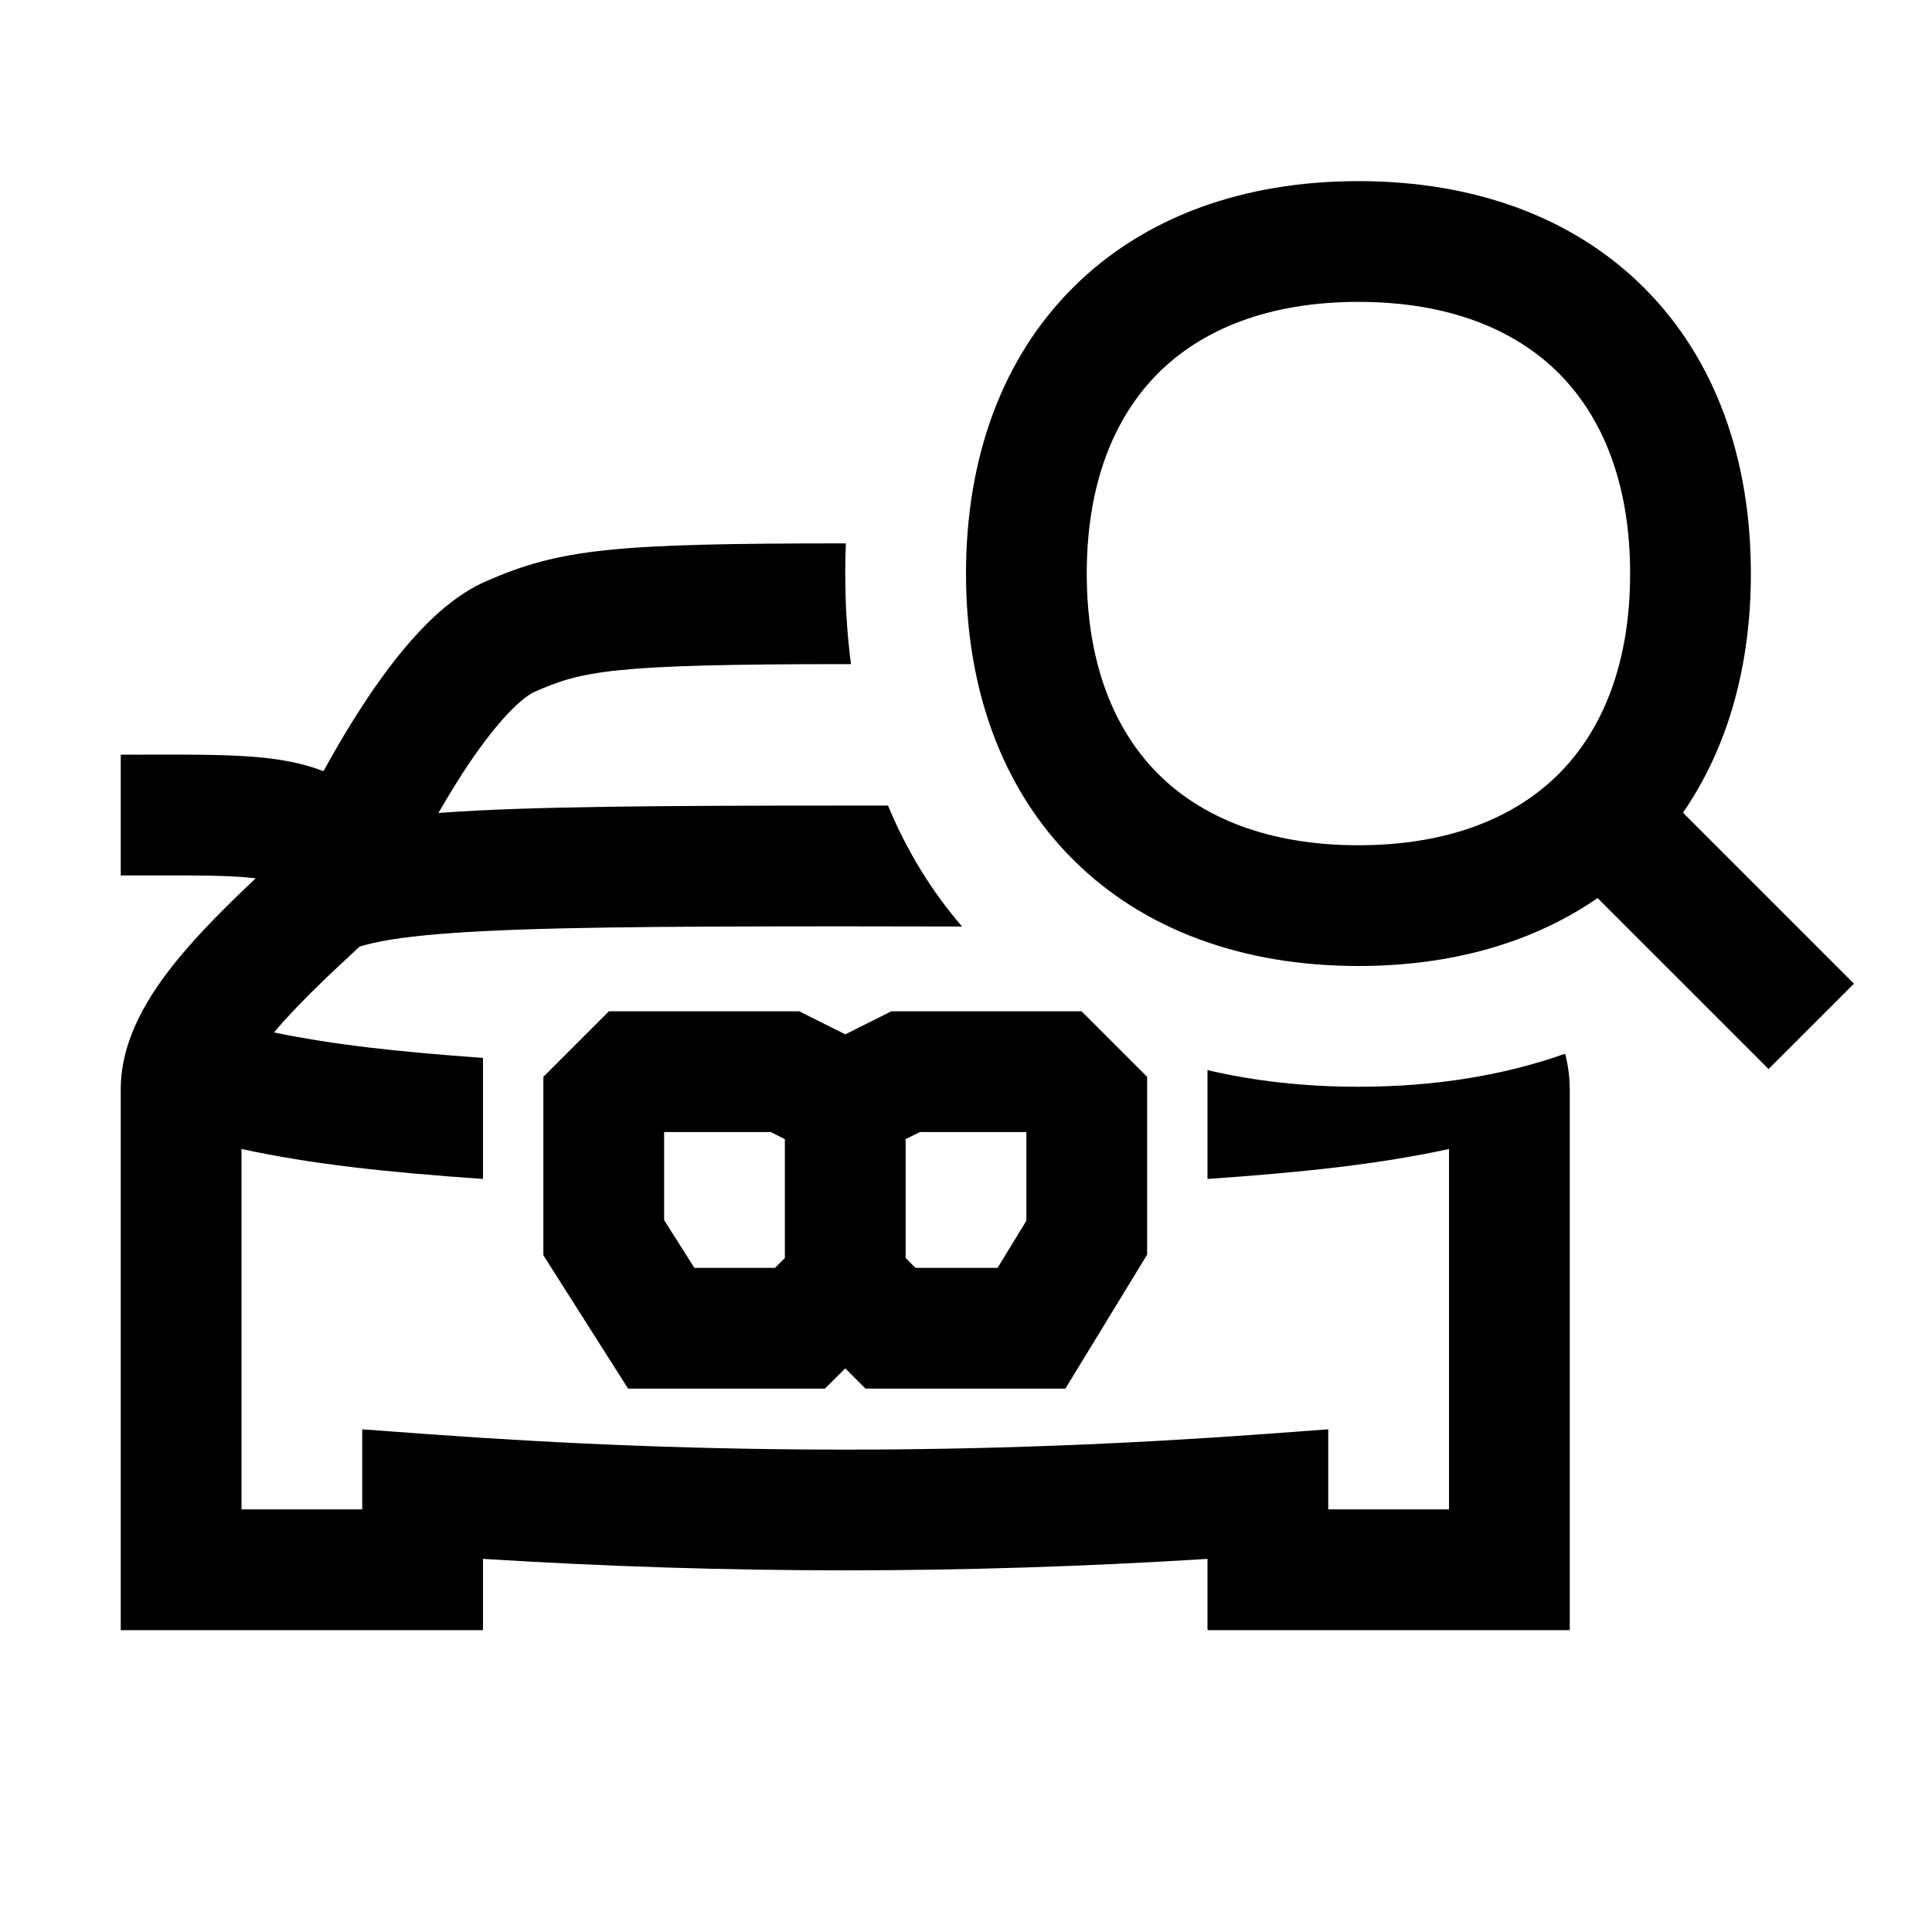 <svg width="48" height="48" viewBox="0 0 32 32" xmlns="http://www.w3.org/2000/svg"><path d="M2 27H8V25.82C12.055 26.073 15.945 26.073 20 25.82V27H26V18.043C26 17.84 25.972 17.643 25.924 17.453C24.91 17.812 23.763 18 22.5 18C21.607 18 20.771 17.906 20 17.724V19.527C21.598 19.416 22.829 19.284 24 19.031V25H22V23.674L20.927 23.753C16.22 24.096 11.78 24.096 7.073 23.753L6 23.674V25H4V19.031C5.171 19.284 6.402 19.416 8 19.527V17.522C6.572 17.42 5.51 17.302 4.538 17.1C4.896 16.674 5.381 16.209 5.956 15.678C5.992 15.667 6.031 15.656 6.075 15.645C6.373 15.567 6.814 15.502 7.478 15.455C8.806 15.359 10.835 15.343 14 15.343C14.699 15.343 15.342 15.344 15.935 15.346C15.432 14.764 15.02 14.094 14.708 13.343C14.478 13.343 14.242 13.343 14 13.343C10.859 13.343 8.75 13.358 7.334 13.46L7.262 13.465C7.358 13.297 7.459 13.128 7.564 12.961C7.811 12.567 8.067 12.208 8.313 11.929C8.573 11.633 8.758 11.501 8.851 11.46C9.637 11.116 10.089 11 14 11C14.032 11 14.063 11 14.095 11C14.032 10.52 14 10.02 14 9.5C14 9.331 14.003 9.165 14.01 9C14.007 9 14.013 9 14.01 9C10.172 9 9.28 9.088 8.047 9.629C7.557 9.844 7.14 10.234 6.812 10.607C6.469 10.996 6.15 11.452 5.87 11.898C5.686 12.191 5.514 12.488 5.358 12.773C5.046 12.653 4.716 12.587 4.364 12.55C3.851 12.496 3.208 12.498 2.434 12.499C2.294 12.5 2.149 12.5 2 12.5V14.5C2.163 14.5 2.315 14.5 2.458 14.5H2.46C3.245 14.498 3.757 14.498 4.155 14.539C4.183 14.542 4.209 14.545 4.235 14.548C3.762 14.994 3.308 15.445 2.945 15.889C2.475 16.462 2 17.201 2 18.043V27Z" fill="#000000" class="bmwfcol"/><path d="M13.236 16.75H10.086L9 17.836V20.791L10.403 23H13.664L14 22.664L14.336 23H17.646L19 20.781V17.836L17.914 16.75H14.764L14 17.132L13.236 16.75ZM11 20.209V18.75H12.764L13 18.868V20.836L12.836 21H11.502L11 20.209ZM15 20.836V18.868L15.236 18.75H17V20.219L16.523 21H15.164L15 20.836Z" fill="#000000" class="bmwfcol"/><path d="M22.5 3C20.592 3 18.942 3.593 17.768 4.768C16.593 5.942 16 7.592 16 9.5C16 11.408 16.593 13.058 17.768 14.232C18.942 15.407 20.592 16 22.5 16C24.021 16 25.378 15.623 26.461 14.875L29.293 17.707L30.707 16.293L27.875 13.461C28.623 12.378 29 11.021 29 9.5C29 7.592 28.407 5.942 27.232 4.768C26.058 3.593 24.408 3 22.5 3ZM18 9.5C18 8.008 18.457 6.908 19.182 6.182C19.908 5.457 21.008 5 22.5 5C23.992 5 25.093 5.457 25.818 6.182C26.543 6.908 27 8.008 27 9.5C27 10.992 26.543 12.092 25.818 12.818C25.093 13.543 23.992 14 22.5 14C21.008 14 19.908 13.543 19.182 12.818C18.457 12.092 18 10.992 18 9.5Z" fill="#000000" class="bmwfcol"/><title>pre-owned-car-search_rg_48</title></svg>